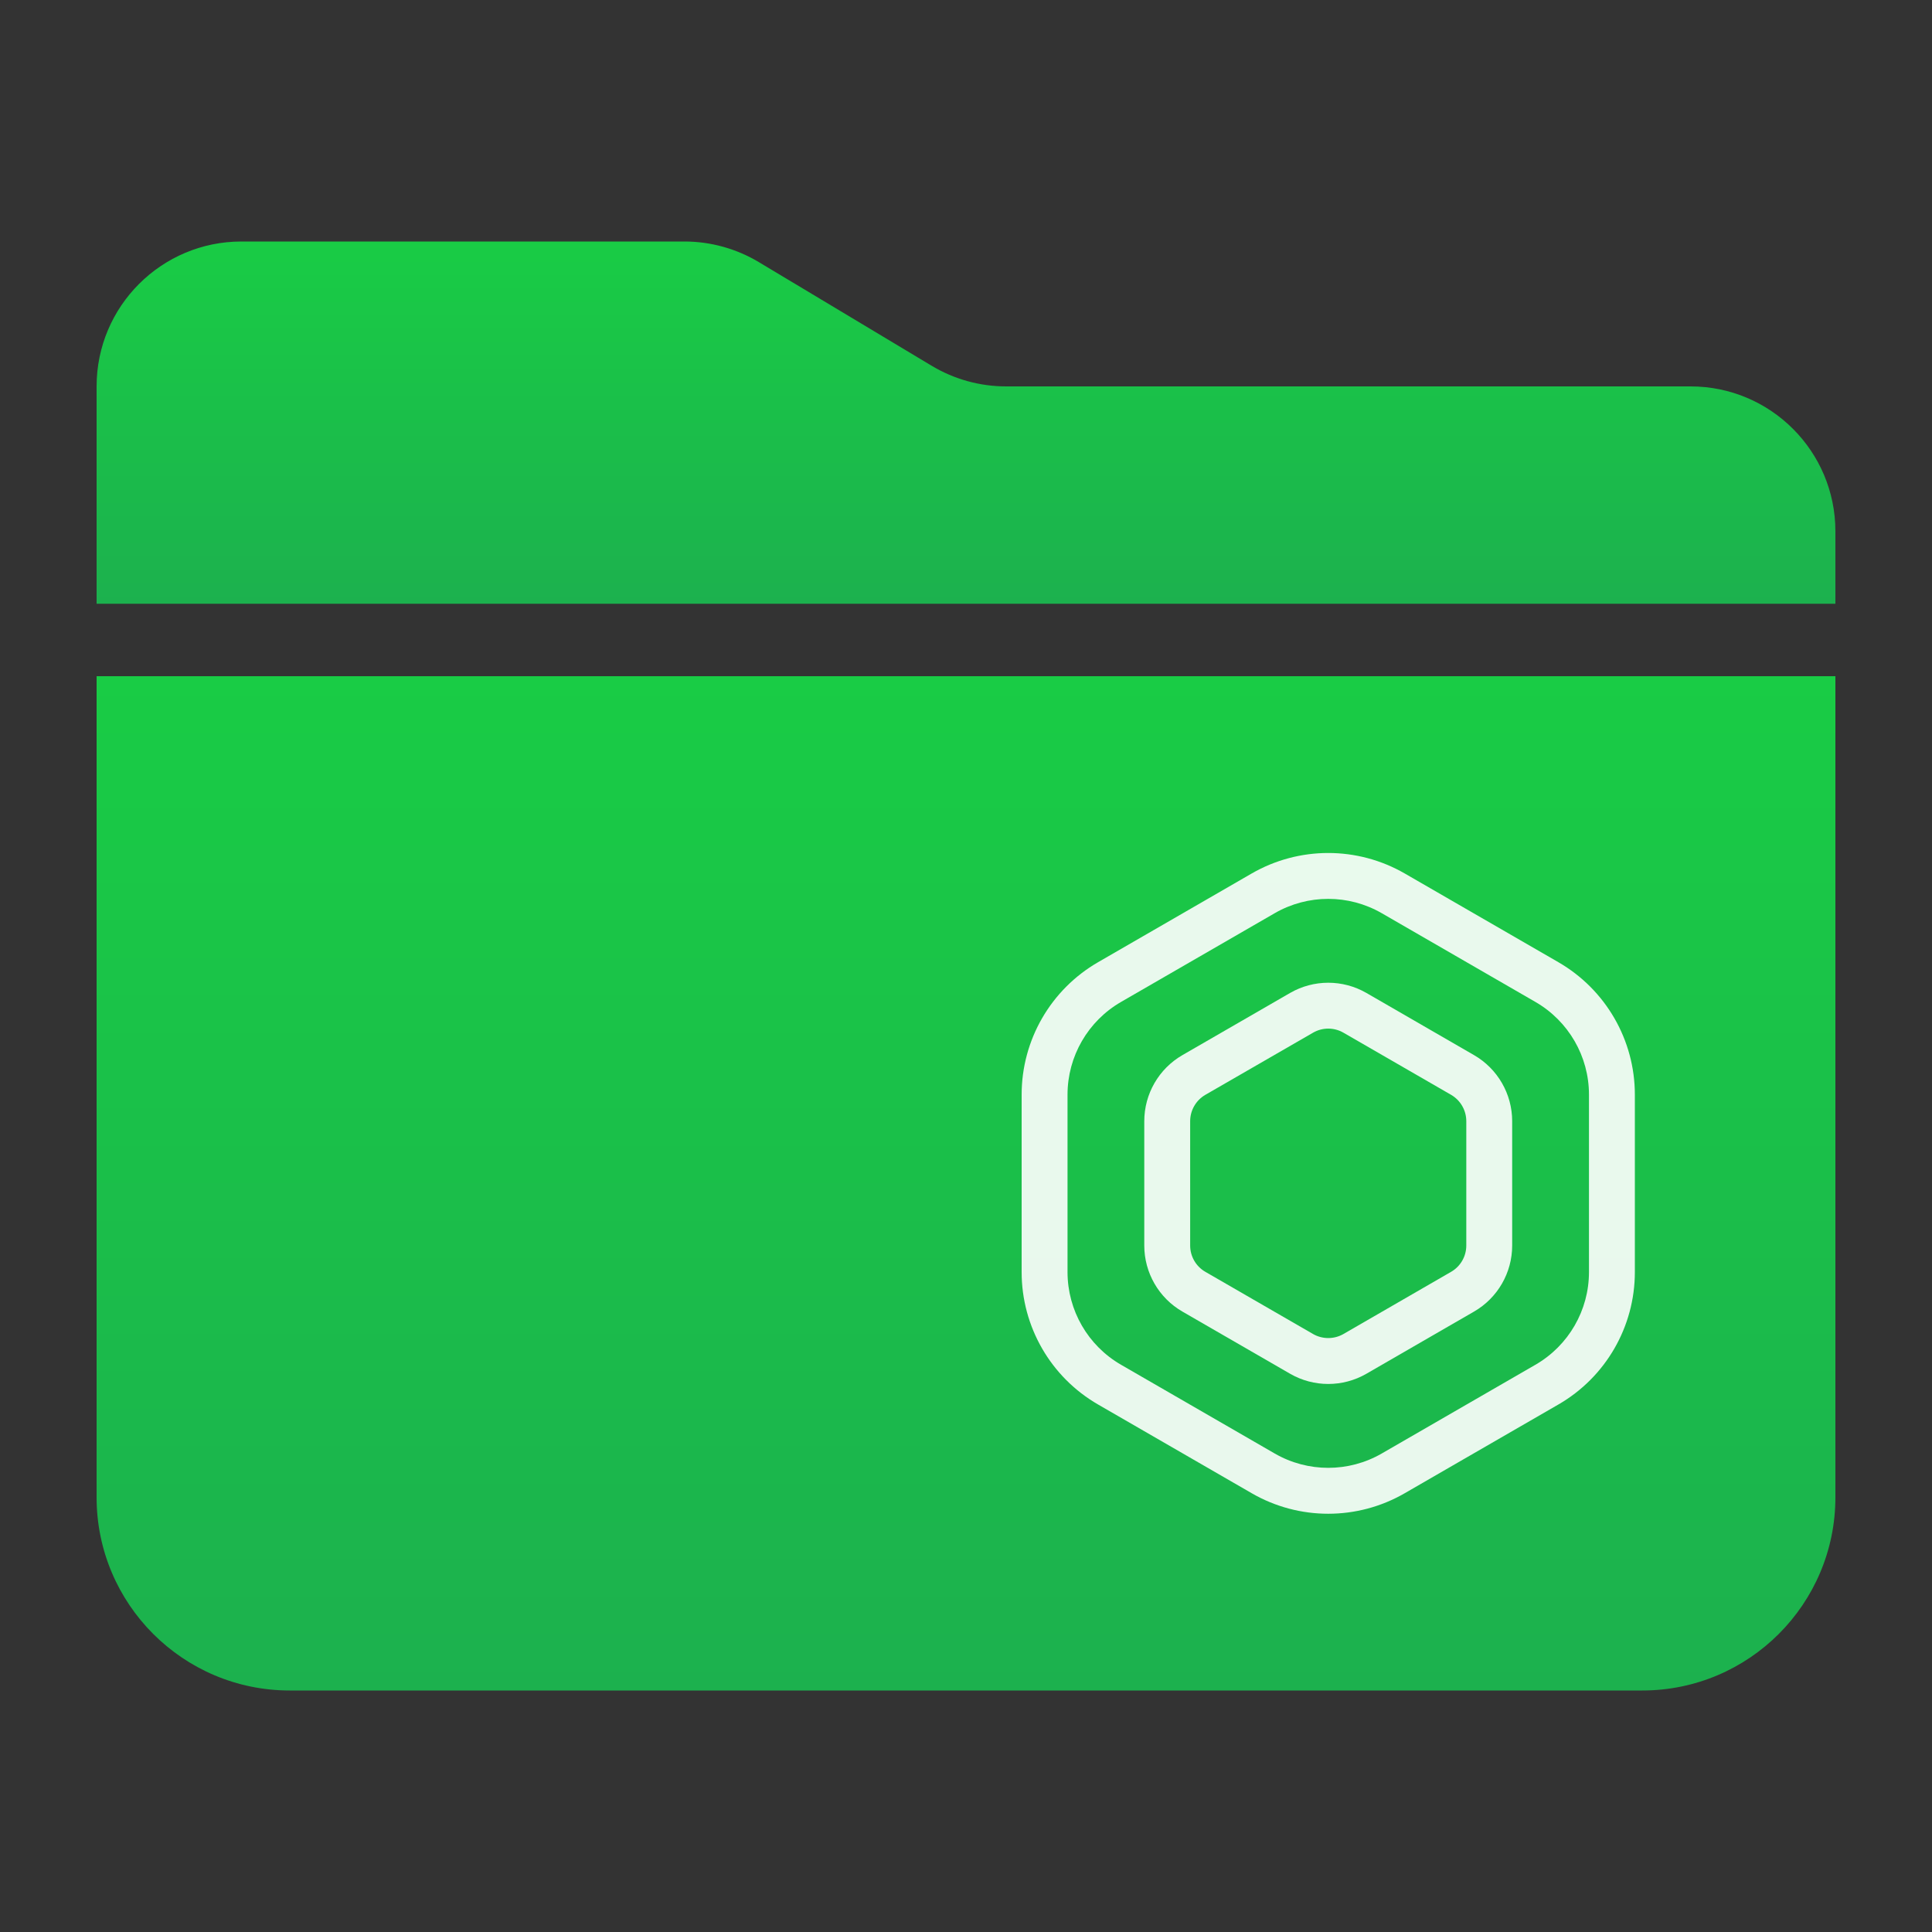 <svg width="40" height="40" viewBox="0 0 40 40" fill="none" xmlns="http://www.w3.org/2000/svg">
	<rect x="0" y="0" width="40" height="40" fill="#333333" stroke="none"/>
	<path d="M2 8C2 6.343 3.343 5 5 5H14.169C14.713 5 15.246 5.148 15.713 5.428L19.288 7.572C19.754 7.852 20.287 8 20.831 8H35C36.657 8 38 9.343 38 11V12.5H2V8Z" fill="url(#paint0_linear_27375_21165)"/>
	<path d="M2 14H38L38 31C38 33.209 36.209 35 34 35H6C3.791 35 2 33.209 2 31L2 14Z" fill="url(#paint1_linear_27375_21165)"/>
	<g opacity="0.9">
		<path fill-rule="evenodd" clip-rule="evenodd" d="M31.789 20.744L28.608 18.907C27.922 18.511 27.077 18.511 26.391 18.907L23.21 20.744C22.524 21.14 22.102 21.872 22.102 22.663V26.337C22.102 27.129 22.524 27.86 23.21 28.256L26.391 30.093C27.077 30.489 27.922 30.489 28.608 30.093L31.789 28.256C32.475 27.86 32.898 27.129 32.898 26.337V22.663C32.898 21.872 32.475 21.14 31.789 20.744ZM29.083 18.084C28.103 17.519 26.896 17.519 25.916 18.084L22.735 19.921C21.755 20.487 21.152 21.532 21.152 22.663V26.337C21.152 27.468 21.755 28.514 22.735 29.079L25.916 30.916C26.896 31.482 28.103 31.482 29.083 30.916L32.264 29.079C33.244 28.514 33.848 27.468 33.848 26.337V22.663C33.848 21.532 33.244 20.487 32.264 19.921L29.083 18.084Z" fill="white"/>
		<path fill-rule="evenodd" clip-rule="evenodd" d="M30.043 22.667L27.815 21.381C27.62 21.268 27.38 21.268 27.185 21.381L24.956 22.667C24.761 22.78 24.641 22.988 24.641 23.213V25.787C24.641 26.012 24.761 26.22 24.956 26.332L27.185 27.619C27.38 27.731 27.62 27.731 27.815 27.619L30.043 26.332C30.238 26.22 30.358 26.012 30.358 25.787V23.213C30.358 22.988 30.238 22.78 30.043 22.667ZM28.29 20.558C27.801 20.276 27.199 20.276 26.71 20.558L24.481 21.845C23.992 22.127 23.691 22.649 23.691 23.213V25.787C23.691 26.351 23.992 26.873 24.481 27.155L26.71 28.442C27.199 28.724 27.801 28.724 28.29 28.442L30.518 27.155C31.007 26.873 31.308 26.351 31.308 25.787V23.213C31.308 22.649 31.007 22.127 30.518 21.845L28.29 20.558Z" fill="white"/>
	</g>
	<defs>
		<linearGradient id="paint0_linear_27375_21165" x1="20" y1="5" x2="20" y2="12.5" gradientUnits="userSpaceOnUse">
			<stop stop-color="#19CC45"/>
			<stop offset="1" stop-color="#1CB14E"/>
		</linearGradient>
		<linearGradient id="paint1_linear_27375_21165" x1="20" y1="14" x2="20" y2="35" gradientUnits="userSpaceOnUse">
			<stop stop-color="#19CC45"/>
			<stop offset="1" stop-color="#1CB14E"/>
		</linearGradient>
	</defs>
</svg>
